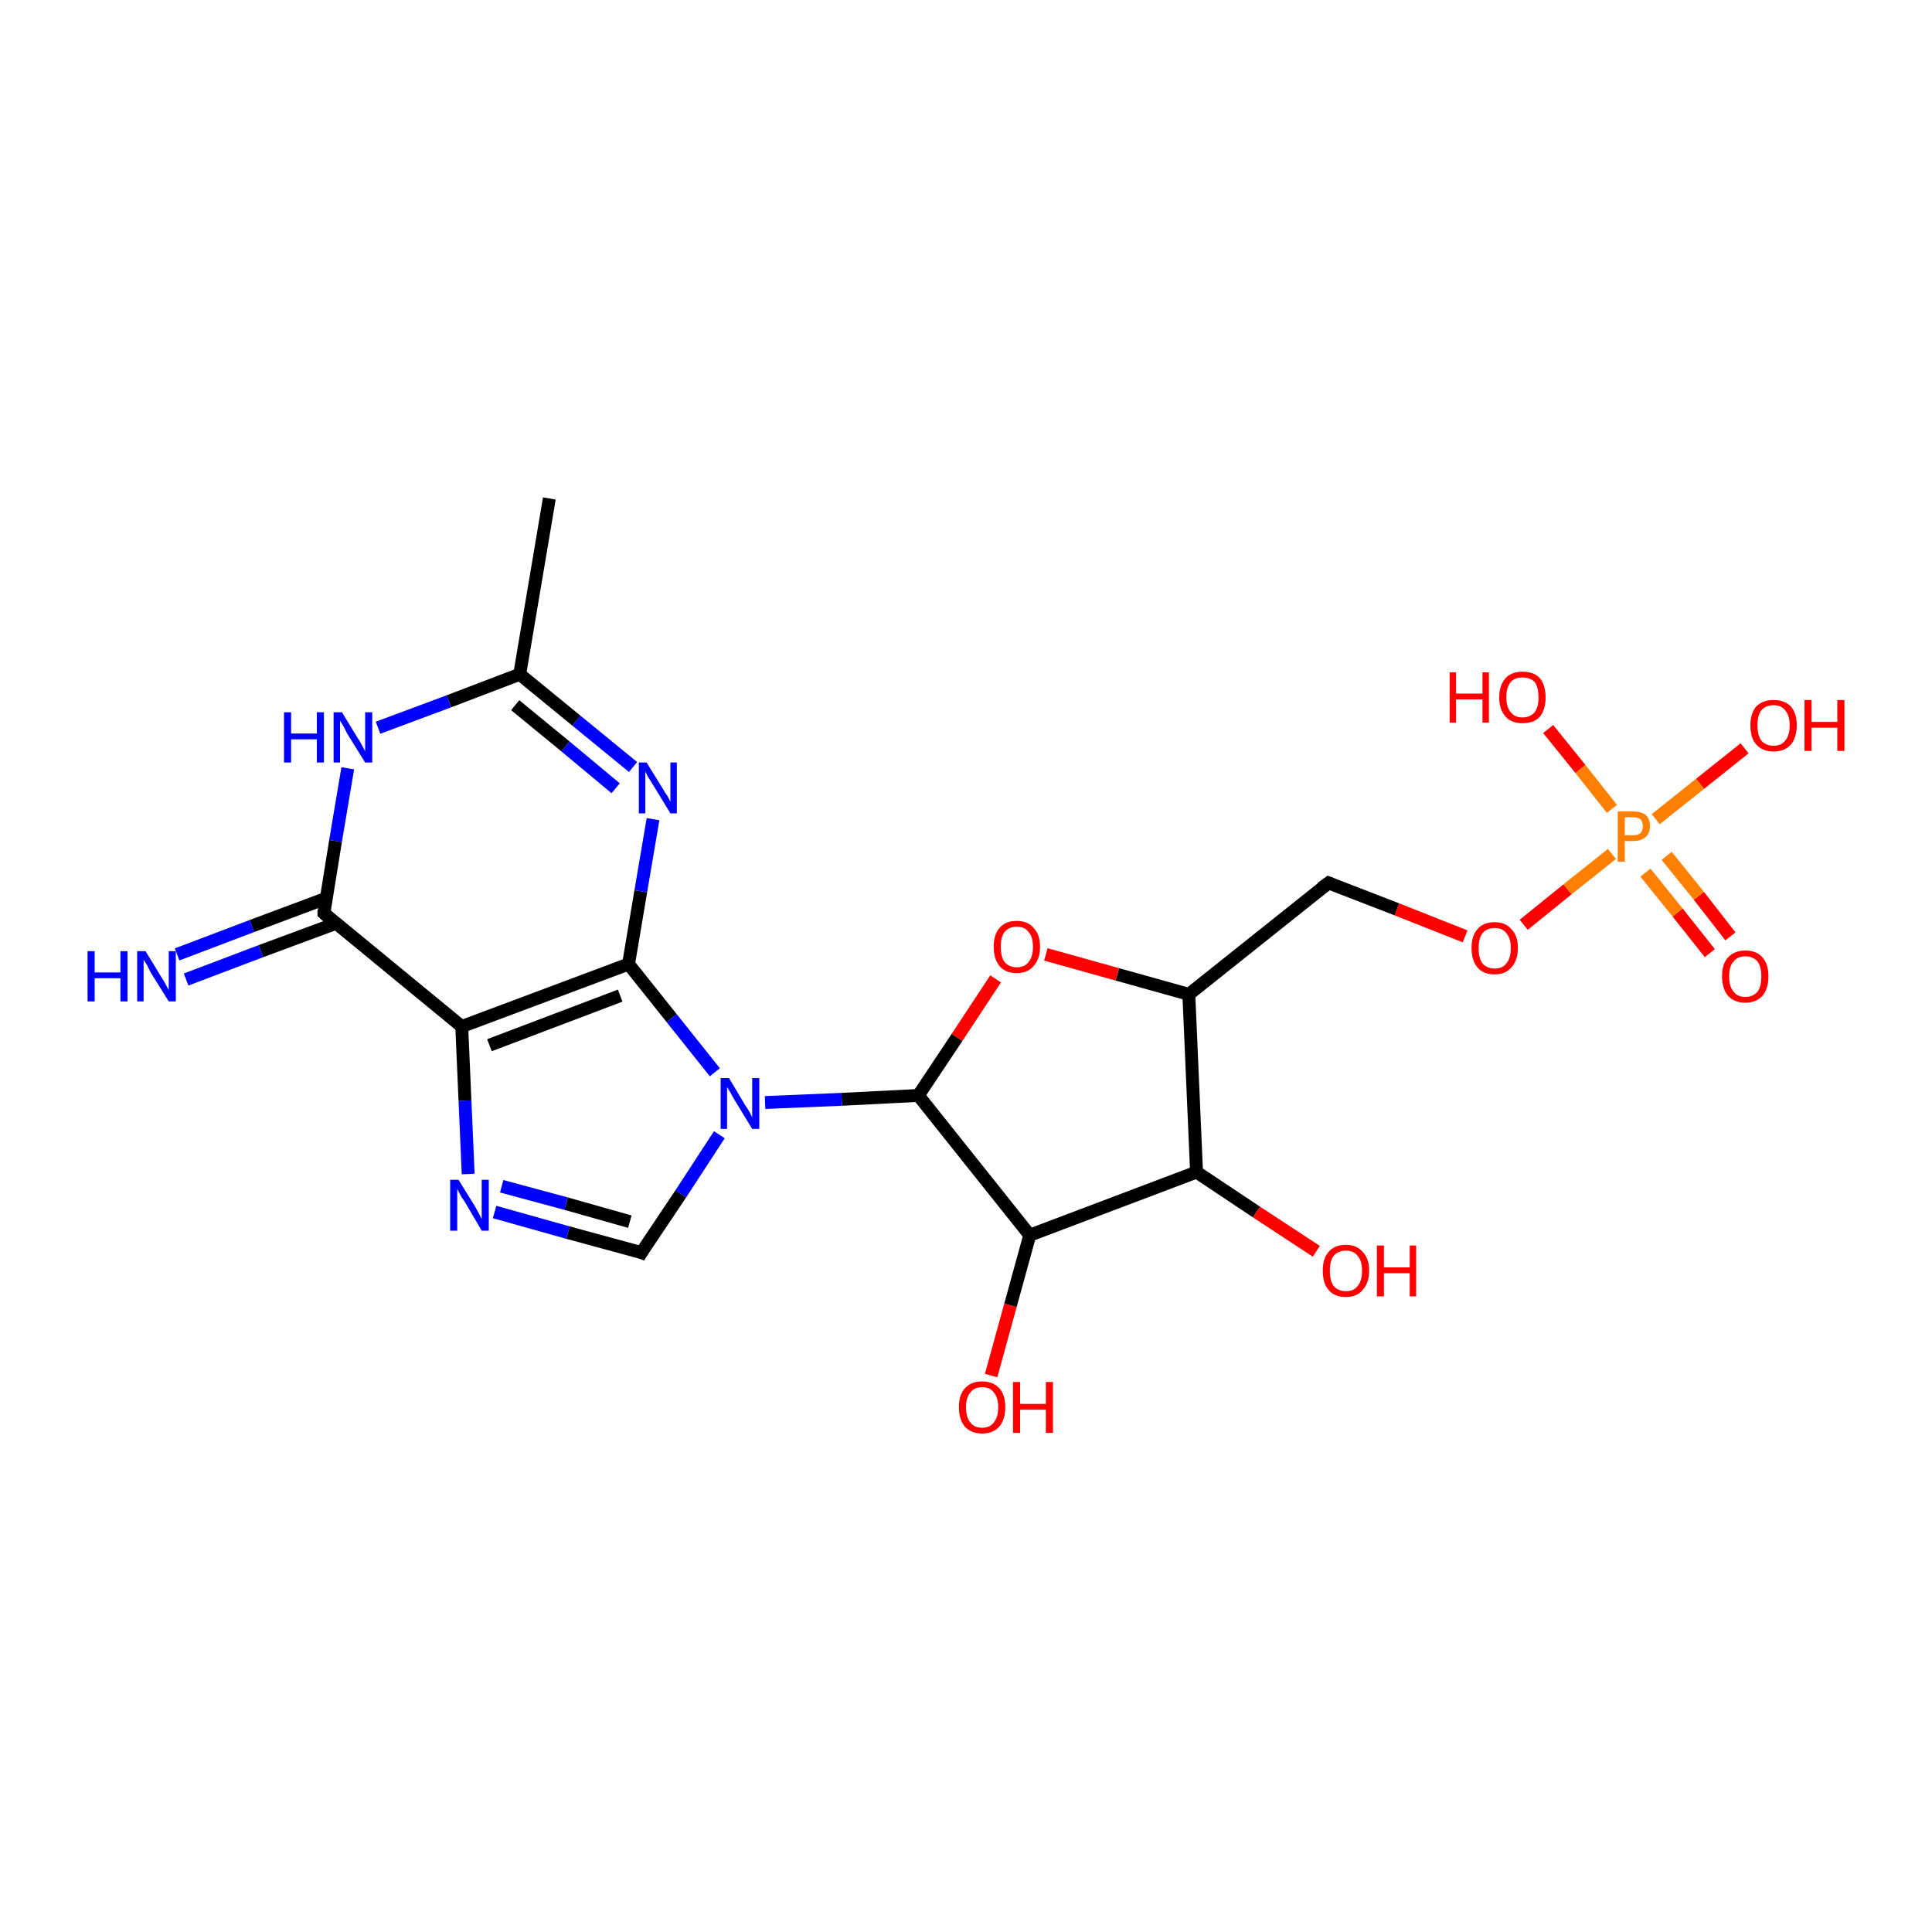 <?xml version='1.0' encoding='iso-8859-1'?>
<svg version='1.1' baseProfile='full'
              xmlns='http://www.w3.org/2000/svg'
                      xmlns:rdkit='http://www.rdkit.org/xml'
                      xmlns:xlink='http://www.w3.org/1999/xlink'
                  xml:space='preserve'
width='300px' height='300px' viewBox='0 0 300 300'>
<!-- END OF HEADER -->
<rect style='opacity:1.0;fill:#FFFFFF;stroke:none' width='300.0' height='300.0' x='0.0' y='0.0'> </rect>
<path class='bond-0 atom-0 atom-1' d='M 265.5,148.0 L 260.5,141.7' style='fill:none;fill-rule:evenodd;stroke:#FF0000;stroke-width:2.0px;stroke-linecap:butt;stroke-linejoin:miter;stroke-opacity:1' />
<path class='bond-0 atom-0 atom-1' d='M 260.5,141.7 L 255.5,135.5' style='fill:none;fill-rule:evenodd;stroke:#FF7F00;stroke-width:2.0px;stroke-linecap:butt;stroke-linejoin:miter;stroke-opacity:1' />
<path class='bond-0 atom-0 atom-1' d='M 268.7,145.4 L 263.8,139.1' style='fill:none;fill-rule:evenodd;stroke:#FF0000;stroke-width:2.0px;stroke-linecap:butt;stroke-linejoin:miter;stroke-opacity:1' />
<path class='bond-0 atom-0 atom-1' d='M 263.8,139.1 L 258.8,132.9' style='fill:none;fill-rule:evenodd;stroke:#FF7F00;stroke-width:2.0px;stroke-linecap:butt;stroke-linejoin:miter;stroke-opacity:1' />
<path class='bond-1 atom-1 atom-2' d='M 250.3,125.6 L 245.4,119.4' style='fill:none;fill-rule:evenodd;stroke:#FF7F00;stroke-width:2.0px;stroke-linecap:butt;stroke-linejoin:miter;stroke-opacity:1' />
<path class='bond-1 atom-1 atom-2' d='M 245.4,119.4 L 240.4,113.2' style='fill:none;fill-rule:evenodd;stroke:#FF0000;stroke-width:2.0px;stroke-linecap:butt;stroke-linejoin:miter;stroke-opacity:1' />
<path class='bond-2 atom-1 atom-3' d='M 257.1,127.2 L 264.0,121.7' style='fill:none;fill-rule:evenodd;stroke:#FF7F00;stroke-width:2.0px;stroke-linecap:butt;stroke-linejoin:miter;stroke-opacity:1' />
<path class='bond-2 atom-1 atom-3' d='M 264.0,121.7 L 270.9,116.2' style='fill:none;fill-rule:evenodd;stroke:#FF0000;stroke-width:2.0px;stroke-linecap:butt;stroke-linejoin:miter;stroke-opacity:1' />
<path class='bond-3 atom-1 atom-4' d='M 250.3,132.6 L 243.4,138.1' style='fill:none;fill-rule:evenodd;stroke:#FF7F00;stroke-width:2.0px;stroke-linecap:butt;stroke-linejoin:miter;stroke-opacity:1' />
<path class='bond-3 atom-1 atom-4' d='M 243.4,138.1 L 236.6,143.6' style='fill:none;fill-rule:evenodd;stroke:#FF0000;stroke-width:2.0px;stroke-linecap:butt;stroke-linejoin:miter;stroke-opacity:1' />
<path class='bond-4 atom-4 atom-5' d='M 227.5,145.4 L 216.9,141.2' style='fill:none;fill-rule:evenodd;stroke:#FF0000;stroke-width:2.0px;stroke-linecap:butt;stroke-linejoin:miter;stroke-opacity:1' />
<path class='bond-4 atom-4 atom-5' d='M 216.9,141.2 L 206.3,137.1' style='fill:none;fill-rule:evenodd;stroke:#000000;stroke-width:2.0px;stroke-linecap:butt;stroke-linejoin:miter;stroke-opacity:1' />
<path class='bond-5 atom-5 atom-6' d='M 206.3,137.1 L 184.6,154.4' style='fill:none;fill-rule:evenodd;stroke:#000000;stroke-width:2.0px;stroke-linecap:butt;stroke-linejoin:miter;stroke-opacity:1' />
<path class='bond-6 atom-6 atom-7' d='M 184.6,154.4 L 173.5,151.3' style='fill:none;fill-rule:evenodd;stroke:#000000;stroke-width:2.0px;stroke-linecap:butt;stroke-linejoin:miter;stroke-opacity:1' />
<path class='bond-6 atom-6 atom-7' d='M 173.5,151.3 L 162.4,148.2' style='fill:none;fill-rule:evenodd;stroke:#FF0000;stroke-width:2.0px;stroke-linecap:butt;stroke-linejoin:miter;stroke-opacity:1' />
<path class='bond-7 atom-7 atom-8' d='M 154.6,152.0 L 148.6,161.1' style='fill:none;fill-rule:evenodd;stroke:#FF0000;stroke-width:2.0px;stroke-linecap:butt;stroke-linejoin:miter;stroke-opacity:1' />
<path class='bond-7 atom-7 atom-8' d='M 148.6,161.1 L 142.6,170.1' style='fill:none;fill-rule:evenodd;stroke:#000000;stroke-width:2.0px;stroke-linecap:butt;stroke-linejoin:miter;stroke-opacity:1' />
<path class='bond-8 atom-8 atom-9' d='M 142.6,170.1 L 130.7,170.7' style='fill:none;fill-rule:evenodd;stroke:#000000;stroke-width:2.0px;stroke-linecap:butt;stroke-linejoin:miter;stroke-opacity:1' />
<path class='bond-8 atom-8 atom-9' d='M 130.7,170.7 L 118.8,171.2' style='fill:none;fill-rule:evenodd;stroke:#0000FF;stroke-width:2.0px;stroke-linecap:butt;stroke-linejoin:miter;stroke-opacity:1' />
<path class='bond-9 atom-9 atom-10' d='M 111.7,176.2 L 105.7,185.4' style='fill:none;fill-rule:evenodd;stroke:#0000FF;stroke-width:2.0px;stroke-linecap:butt;stroke-linejoin:miter;stroke-opacity:1' />
<path class='bond-9 atom-9 atom-10' d='M 105.7,185.4 L 99.6,194.5' style='fill:none;fill-rule:evenodd;stroke:#000000;stroke-width:2.0px;stroke-linecap:butt;stroke-linejoin:miter;stroke-opacity:1' />
<path class='bond-10 atom-10 atom-11' d='M 99.6,194.5 L 88.2,191.4' style='fill:none;fill-rule:evenodd;stroke:#000000;stroke-width:2.0px;stroke-linecap:butt;stroke-linejoin:miter;stroke-opacity:1' />
<path class='bond-10 atom-10 atom-11' d='M 88.2,191.4 L 76.8,188.2' style='fill:none;fill-rule:evenodd;stroke:#0000FF;stroke-width:2.0px;stroke-linecap:butt;stroke-linejoin:miter;stroke-opacity:1' />
<path class='bond-10 atom-10 atom-11' d='M 97.8,189.7 L 87.9,186.9' style='fill:none;fill-rule:evenodd;stroke:#000000;stroke-width:2.0px;stroke-linecap:butt;stroke-linejoin:miter;stroke-opacity:1' />
<path class='bond-10 atom-10 atom-11' d='M 87.9,186.9 L 77.9,184.2' style='fill:none;fill-rule:evenodd;stroke:#0000FF;stroke-width:2.0px;stroke-linecap:butt;stroke-linejoin:miter;stroke-opacity:1' />
<path class='bond-11 atom-11 atom-12' d='M 72.7,182.3 L 72.2,170.9' style='fill:none;fill-rule:evenodd;stroke:#0000FF;stroke-width:2.0px;stroke-linecap:butt;stroke-linejoin:miter;stroke-opacity:1' />
<path class='bond-11 atom-11 atom-12' d='M 72.2,170.9 L 71.7,159.4' style='fill:none;fill-rule:evenodd;stroke:#000000;stroke-width:2.0px;stroke-linecap:butt;stroke-linejoin:miter;stroke-opacity:1' />
<path class='bond-12 atom-12 atom-13' d='M 71.7,159.4 L 97.6,149.7' style='fill:none;fill-rule:evenodd;stroke:#000000;stroke-width:2.0px;stroke-linecap:butt;stroke-linejoin:miter;stroke-opacity:1' />
<path class='bond-12 atom-12 atom-13' d='M 76.0,162.3 L 96.3,154.6' style='fill:none;fill-rule:evenodd;stroke:#000000;stroke-width:2.0px;stroke-linecap:butt;stroke-linejoin:miter;stroke-opacity:1' />
<path class='bond-13 atom-13 atom-14' d='M 97.6,149.7 L 99.5,138.4' style='fill:none;fill-rule:evenodd;stroke:#000000;stroke-width:2.0px;stroke-linecap:butt;stroke-linejoin:miter;stroke-opacity:1' />
<path class='bond-13 atom-13 atom-14' d='M 99.5,138.4 L 101.4,127.2' style='fill:none;fill-rule:evenodd;stroke:#0000FF;stroke-width:2.0px;stroke-linecap:butt;stroke-linejoin:miter;stroke-opacity:1' />
<path class='bond-14 atom-14 atom-15' d='M 98.3,119.1 L 89.5,111.9' style='fill:none;fill-rule:evenodd;stroke:#0000FF;stroke-width:2.0px;stroke-linecap:butt;stroke-linejoin:miter;stroke-opacity:1' />
<path class='bond-14 atom-14 atom-15' d='M 89.5,111.9 L 80.7,104.7' style='fill:none;fill-rule:evenodd;stroke:#000000;stroke-width:2.0px;stroke-linecap:butt;stroke-linejoin:miter;stroke-opacity:1' />
<path class='bond-14 atom-14 atom-15' d='M 95.6,122.4 L 87.8,115.9' style='fill:none;fill-rule:evenodd;stroke:#0000FF;stroke-width:2.0px;stroke-linecap:butt;stroke-linejoin:miter;stroke-opacity:1' />
<path class='bond-14 atom-14 atom-15' d='M 87.8,115.9 L 80.0,109.5' style='fill:none;fill-rule:evenodd;stroke:#000000;stroke-width:2.0px;stroke-linecap:butt;stroke-linejoin:miter;stroke-opacity:1' />
<path class='bond-15 atom-15 atom-16' d='M 80.7,104.7 L 69.7,108.9' style='fill:none;fill-rule:evenodd;stroke:#000000;stroke-width:2.0px;stroke-linecap:butt;stroke-linejoin:miter;stroke-opacity:1' />
<path class='bond-15 atom-15 atom-16' d='M 69.7,108.9 L 58.7,113.0' style='fill:none;fill-rule:evenodd;stroke:#0000FF;stroke-width:2.0px;stroke-linecap:butt;stroke-linejoin:miter;stroke-opacity:1' />
<path class='bond-16 atom-16 atom-17' d='M 54.0,119.3 L 52.1,130.6' style='fill:none;fill-rule:evenodd;stroke:#0000FF;stroke-width:2.0px;stroke-linecap:butt;stroke-linejoin:miter;stroke-opacity:1' />
<path class='bond-16 atom-16 atom-17' d='M 52.1,130.6 L 50.3,141.8' style='fill:none;fill-rule:evenodd;stroke:#000000;stroke-width:2.0px;stroke-linecap:butt;stroke-linejoin:miter;stroke-opacity:1' />
<path class='bond-17 atom-17 atom-18' d='M 50.6,139.5 L 39.1,143.8' style='fill:none;fill-rule:evenodd;stroke:#000000;stroke-width:2.0px;stroke-linecap:butt;stroke-linejoin:miter;stroke-opacity:1' />
<path class='bond-17 atom-17 atom-18' d='M 39.1,143.8 L 27.5,148.2' style='fill:none;fill-rule:evenodd;stroke:#0000FF;stroke-width:2.0px;stroke-linecap:butt;stroke-linejoin:miter;stroke-opacity:1' />
<path class='bond-17 atom-17 atom-18' d='M 52.1,143.4 L 40.5,147.7' style='fill:none;fill-rule:evenodd;stroke:#000000;stroke-width:2.0px;stroke-linecap:butt;stroke-linejoin:miter;stroke-opacity:1' />
<path class='bond-17 atom-17 atom-18' d='M 40.5,147.7 L 28.9,152.1' style='fill:none;fill-rule:evenodd;stroke:#0000FF;stroke-width:2.0px;stroke-linecap:butt;stroke-linejoin:miter;stroke-opacity:1' />
<path class='bond-18 atom-15 atom-19' d='M 80.7,104.7 L 85.3,77.4' style='fill:none;fill-rule:evenodd;stroke:#000000;stroke-width:2.0px;stroke-linecap:butt;stroke-linejoin:miter;stroke-opacity:1' />
<path class='bond-19 atom-8 atom-20' d='M 142.6,170.1 L 159.9,191.8' style='fill:none;fill-rule:evenodd;stroke:#000000;stroke-width:2.0px;stroke-linecap:butt;stroke-linejoin:miter;stroke-opacity:1' />
<path class='bond-20 atom-20 atom-21' d='M 159.9,191.8 L 156.9,202.7' style='fill:none;fill-rule:evenodd;stroke:#000000;stroke-width:2.0px;stroke-linecap:butt;stroke-linejoin:miter;stroke-opacity:1' />
<path class='bond-20 atom-20 atom-21' d='M 156.9,202.7 L 153.9,213.6' style='fill:none;fill-rule:evenodd;stroke:#FF0000;stroke-width:2.0px;stroke-linecap:butt;stroke-linejoin:miter;stroke-opacity:1' />
<path class='bond-21 atom-20 atom-22' d='M 159.9,191.8 L 185.8,182.0' style='fill:none;fill-rule:evenodd;stroke:#000000;stroke-width:2.0px;stroke-linecap:butt;stroke-linejoin:miter;stroke-opacity:1' />
<path class='bond-22 atom-22 atom-23' d='M 185.8,182.0 L 195.1,188.2' style='fill:none;fill-rule:evenodd;stroke:#000000;stroke-width:2.0px;stroke-linecap:butt;stroke-linejoin:miter;stroke-opacity:1' />
<path class='bond-22 atom-22 atom-23' d='M 195.1,188.2 L 204.4,194.3' style='fill:none;fill-rule:evenodd;stroke:#FF0000;stroke-width:2.0px;stroke-linecap:butt;stroke-linejoin:miter;stroke-opacity:1' />
<path class='bond-23 atom-17 atom-12' d='M 50.3,141.8 L 71.7,159.4' style='fill:none;fill-rule:evenodd;stroke:#000000;stroke-width:2.0px;stroke-linecap:butt;stroke-linejoin:miter;stroke-opacity:1' />
<path class='bond-24 atom-13 atom-9' d='M 97.6,149.7 L 104.3,158.1' style='fill:none;fill-rule:evenodd;stroke:#000000;stroke-width:2.0px;stroke-linecap:butt;stroke-linejoin:miter;stroke-opacity:1' />
<path class='bond-24 atom-13 atom-9' d='M 104.3,158.1 L 111.0,166.5' style='fill:none;fill-rule:evenodd;stroke:#0000FF;stroke-width:2.0px;stroke-linecap:butt;stroke-linejoin:miter;stroke-opacity:1' />
<path class='bond-25 atom-22 atom-6' d='M 185.8,182.0 L 184.6,154.4' style='fill:none;fill-rule:evenodd;stroke:#000000;stroke-width:2.0px;stroke-linecap:butt;stroke-linejoin:miter;stroke-opacity:1' />
<path d='M 206.8,137.3 L 206.3,137.1 L 205.2,137.9' style='fill:none;stroke:#000000;stroke-width:2.0px;stroke-linecap:butt;stroke-linejoin:miter;stroke-opacity:1;' />
<path d='M 99.9,194.0 L 99.6,194.5 L 99.1,194.3' style='fill:none;stroke:#000000;stroke-width:2.0px;stroke-linecap:butt;stroke-linejoin:miter;stroke-opacity:1;' />
<path d='M 50.3,141.3 L 50.3,141.8 L 51.3,142.7' style='fill:none;stroke:#000000;stroke-width:2.0px;stroke-linecap:butt;stroke-linejoin:miter;stroke-opacity:1;' />
<path class='atom-0' d='M 267.4 151.6
Q 267.4 149.7, 268.3 148.7
Q 269.3 147.6, 271.0 147.6
Q 272.8 147.6, 273.7 148.7
Q 274.6 149.7, 274.6 151.6
Q 274.6 153.5, 273.7 154.6
Q 272.7 155.7, 271.0 155.7
Q 269.3 155.7, 268.3 154.6
Q 267.4 153.5, 267.4 151.6
M 271.0 154.8
Q 272.2 154.8, 272.9 154.0
Q 273.5 153.2, 273.5 151.6
Q 273.5 150.1, 272.9 149.3
Q 272.2 148.5, 271.0 148.5
Q 269.8 148.5, 269.2 149.3
Q 268.5 150.0, 268.5 151.6
Q 268.5 153.2, 269.2 154.0
Q 269.8 154.8, 271.0 154.8
' fill='#FF0000'/>
<path class='atom-1' d='M 253.5 126.0
Q 254.9 126.0, 255.6 126.6
Q 256.2 127.2, 256.2 128.3
Q 256.2 129.4, 255.5 130.0
Q 254.8 130.6, 253.5 130.6
L 252.3 130.6
L 252.3 133.8
L 251.2 133.8
L 251.2 126.0
L 253.5 126.0
M 253.5 129.7
Q 254.3 129.7, 254.7 129.4
Q 255.1 129.0, 255.1 128.3
Q 255.1 127.6, 254.7 127.2
Q 254.3 126.9, 253.5 126.9
L 252.3 126.9
L 252.3 129.7
L 253.5 129.7
' fill='#FF7F00'/>
<path class='atom-2' d='M 225.1 104.4
L 226.1 104.4
L 226.1 107.7
L 230.2 107.7
L 230.2 104.4
L 231.2 104.4
L 231.2 112.2
L 230.2 112.2
L 230.2 108.6
L 226.1 108.6
L 226.1 112.2
L 225.1 112.2
L 225.1 104.4
' fill='#FF0000'/>
<path class='atom-2' d='M 232.8 108.3
Q 232.8 106.4, 233.8 105.3
Q 234.7 104.3, 236.4 104.3
Q 238.2 104.3, 239.1 105.3
Q 240.0 106.4, 240.0 108.3
Q 240.0 110.2, 239.1 111.3
Q 238.2 112.3, 236.4 112.3
Q 234.7 112.3, 233.8 111.3
Q 232.8 110.2, 232.8 108.3
M 236.4 111.4
Q 237.6 111.4, 238.3 110.6
Q 238.9 109.8, 238.9 108.3
Q 238.9 106.7, 238.3 105.9
Q 237.6 105.2, 236.4 105.2
Q 235.2 105.2, 234.6 105.9
Q 233.9 106.7, 233.9 108.3
Q 233.9 109.8, 234.6 110.6
Q 235.2 111.4, 236.4 111.4
' fill='#FF0000'/>
<path class='atom-3' d='M 271.8 112.6
Q 271.8 110.8, 272.7 109.7
Q 273.7 108.7, 275.4 108.7
Q 277.1 108.7, 278.1 109.7
Q 279.0 110.8, 279.0 112.6
Q 279.0 114.5, 278.1 115.6
Q 277.1 116.7, 275.4 116.7
Q 273.7 116.7, 272.7 115.6
Q 271.8 114.6, 271.8 112.6
M 275.4 115.8
Q 276.6 115.8, 277.2 115.0
Q 277.9 114.2, 277.9 112.6
Q 277.9 111.1, 277.2 110.3
Q 276.6 109.5, 275.4 109.5
Q 274.2 109.5, 273.5 110.3
Q 272.9 111.1, 272.9 112.6
Q 272.9 114.2, 273.5 115.0
Q 274.2 115.8, 275.4 115.8
' fill='#FF0000'/>
<path class='atom-3' d='M 280.2 108.7
L 281.3 108.7
L 281.3 112.1
L 285.3 112.1
L 285.3 108.7
L 286.4 108.7
L 286.4 116.6
L 285.3 116.6
L 285.3 113.0
L 281.3 113.0
L 281.3 116.6
L 280.2 116.6
L 280.2 108.7
' fill='#FF0000'/>
<path class='atom-4' d='M 228.5 147.2
Q 228.5 145.3, 229.4 144.3
Q 230.3 143.2, 232.1 143.2
Q 233.8 143.2, 234.7 144.3
Q 235.7 145.3, 235.7 147.2
Q 235.7 149.1, 234.7 150.2
Q 233.8 151.3, 232.1 151.3
Q 230.3 151.3, 229.4 150.2
Q 228.5 149.1, 228.5 147.2
M 232.1 150.4
Q 233.3 150.4, 233.9 149.6
Q 234.6 148.8, 234.6 147.2
Q 234.6 145.7, 233.9 144.9
Q 233.3 144.1, 232.1 144.1
Q 230.9 144.1, 230.2 144.9
Q 229.6 145.7, 229.6 147.2
Q 229.6 148.8, 230.2 149.6
Q 230.9 150.4, 232.1 150.4
' fill='#FF0000'/>
<path class='atom-7' d='M 154.3 147.0
Q 154.3 145.1, 155.2 144.1
Q 156.1 143.0, 157.9 143.0
Q 159.6 143.0, 160.5 144.1
Q 161.5 145.1, 161.5 147.0
Q 161.5 148.9, 160.5 150.0
Q 159.6 151.1, 157.9 151.1
Q 156.1 151.1, 155.2 150.0
Q 154.3 148.9, 154.3 147.0
M 157.9 150.2
Q 159.1 150.2, 159.7 149.4
Q 160.4 148.6, 160.4 147.0
Q 160.4 145.5, 159.7 144.7
Q 159.1 143.9, 157.9 143.9
Q 156.7 143.9, 156.0 144.7
Q 155.4 145.5, 155.4 147.0
Q 155.4 148.6, 156.0 149.4
Q 156.7 150.2, 157.9 150.2
' fill='#FF0000'/>
<path class='atom-9' d='M 113.2 167.4
L 115.7 171.6
Q 116.0 172.0, 116.4 172.7
Q 116.8 173.5, 116.8 173.5
L 116.8 167.4
L 117.9 167.4
L 117.9 175.3
L 116.8 175.3
L 114.0 170.7
Q 113.7 170.2, 113.4 169.6
Q 113.0 169.0, 112.9 168.8
L 112.9 175.3
L 111.9 175.3
L 111.9 167.4
L 113.2 167.4
' fill='#0000FF'/>
<path class='atom-11' d='M 71.2 183.2
L 73.8 187.4
Q 74.0 187.8, 74.4 188.5
Q 74.8 189.3, 74.8 189.3
L 74.8 183.2
L 75.9 183.2
L 75.9 191.1
L 74.8 191.1
L 72.1 186.5
Q 71.7 186.0, 71.4 185.4
Q 71.1 184.8, 71.0 184.6
L 71.0 191.1
L 69.9 191.1
L 69.9 183.2
L 71.2 183.2
' fill='#0000FF'/>
<path class='atom-14' d='M 100.4 118.4
L 103.0 122.6
Q 103.2 123.0, 103.7 123.7
Q 104.1 124.5, 104.1 124.5
L 104.1 118.4
L 105.1 118.4
L 105.1 126.3
L 104.1 126.3
L 101.3 121.7
Q 101.0 121.2, 100.6 120.6
Q 100.3 120.0, 100.2 119.8
L 100.2 126.3
L 99.2 126.3
L 99.2 118.4
L 100.4 118.4
' fill='#0000FF'/>
<path class='atom-16' d='M 44.1 110.6
L 45.2 110.6
L 45.2 113.9
L 49.2 113.9
L 49.2 110.6
L 50.3 110.6
L 50.3 118.4
L 49.2 118.4
L 49.2 114.8
L 45.2 114.8
L 45.2 118.4
L 44.1 118.4
L 44.1 110.6
' fill='#0000FF'/>
<path class='atom-16' d='M 53.1 110.6
L 55.6 114.7
Q 55.9 115.1, 56.3 115.9
Q 56.7 116.6, 56.7 116.7
L 56.7 110.6
L 57.8 110.6
L 57.8 118.4
L 56.7 118.4
L 53.9 113.9
Q 53.6 113.3, 53.3 112.7
Q 52.9 112.1, 52.8 111.9
L 52.8 118.4
L 51.8 118.4
L 51.8 110.6
L 53.1 110.6
' fill='#0000FF'/>
<path class='atom-18' d='M 13.6 147.7
L 14.7 147.7
L 14.7 151.0
L 18.7 151.0
L 18.7 147.7
L 19.8 147.7
L 19.8 155.5
L 18.7 155.5
L 18.7 151.9
L 14.7 151.9
L 14.7 155.5
L 13.6 155.5
L 13.6 147.7
' fill='#0000FF'/>
<path class='atom-18' d='M 22.6 147.7
L 25.1 151.8
Q 25.4 152.2, 25.8 153.0
Q 26.2 153.7, 26.2 153.8
L 26.2 147.7
L 27.3 147.7
L 27.3 155.5
L 26.2 155.5
L 23.4 151.0
Q 23.1 150.4, 22.8 149.8
Q 22.4 149.2, 22.3 149.0
L 22.3 155.5
L 21.3 155.5
L 21.3 147.7
L 22.6 147.7
' fill='#0000FF'/>
<path class='atom-21' d='M 148.9 218.5
Q 148.9 216.6, 149.8 215.6
Q 150.8 214.5, 152.5 214.5
Q 154.2 214.5, 155.2 215.6
Q 156.1 216.6, 156.1 218.5
Q 156.1 220.4, 155.2 221.5
Q 154.2 222.6, 152.5 222.6
Q 150.8 222.6, 149.8 221.5
Q 148.9 220.4, 148.9 218.5
M 152.5 221.7
Q 153.7 221.7, 154.3 220.9
Q 155.0 220.1, 155.0 218.5
Q 155.0 217.0, 154.3 216.2
Q 153.7 215.4, 152.5 215.4
Q 151.3 215.4, 150.7 216.2
Q 150.0 217.0, 150.0 218.5
Q 150.0 220.1, 150.7 220.9
Q 151.3 221.7, 152.5 221.7
' fill='#FF0000'/>
<path class='atom-21' d='M 157.3 214.6
L 158.4 214.6
L 158.4 218.0
L 162.4 218.0
L 162.4 214.6
L 163.5 214.6
L 163.5 222.5
L 162.4 222.5
L 162.4 218.9
L 158.4 218.9
L 158.4 222.5
L 157.3 222.5
L 157.3 214.6
' fill='#FF0000'/>
<path class='atom-23' d='M 205.4 197.3
Q 205.4 195.4, 206.3 194.4
Q 207.2 193.3, 209.0 193.3
Q 210.7 193.3, 211.6 194.4
Q 212.6 195.4, 212.6 197.3
Q 212.6 199.2, 211.6 200.3
Q 210.7 201.4, 209.0 201.4
Q 207.2 201.4, 206.3 200.3
Q 205.4 199.3, 205.4 197.3
M 209.0 200.5
Q 210.2 200.5, 210.8 199.7
Q 211.5 198.9, 211.5 197.3
Q 211.5 195.8, 210.8 195.0
Q 210.2 194.2, 209.0 194.2
Q 207.8 194.2, 207.1 195.0
Q 206.5 195.8, 206.5 197.3
Q 206.5 198.9, 207.1 199.7
Q 207.8 200.5, 209.0 200.5
' fill='#FF0000'/>
<path class='atom-23' d='M 213.8 193.4
L 214.9 193.4
L 214.9 196.8
L 218.9 196.8
L 218.9 193.4
L 219.9 193.4
L 219.9 201.3
L 218.9 201.3
L 218.9 197.7
L 214.9 197.7
L 214.9 201.3
L 213.8 201.3
L 213.8 193.4
' fill='#FF0000'/>
</svg>
